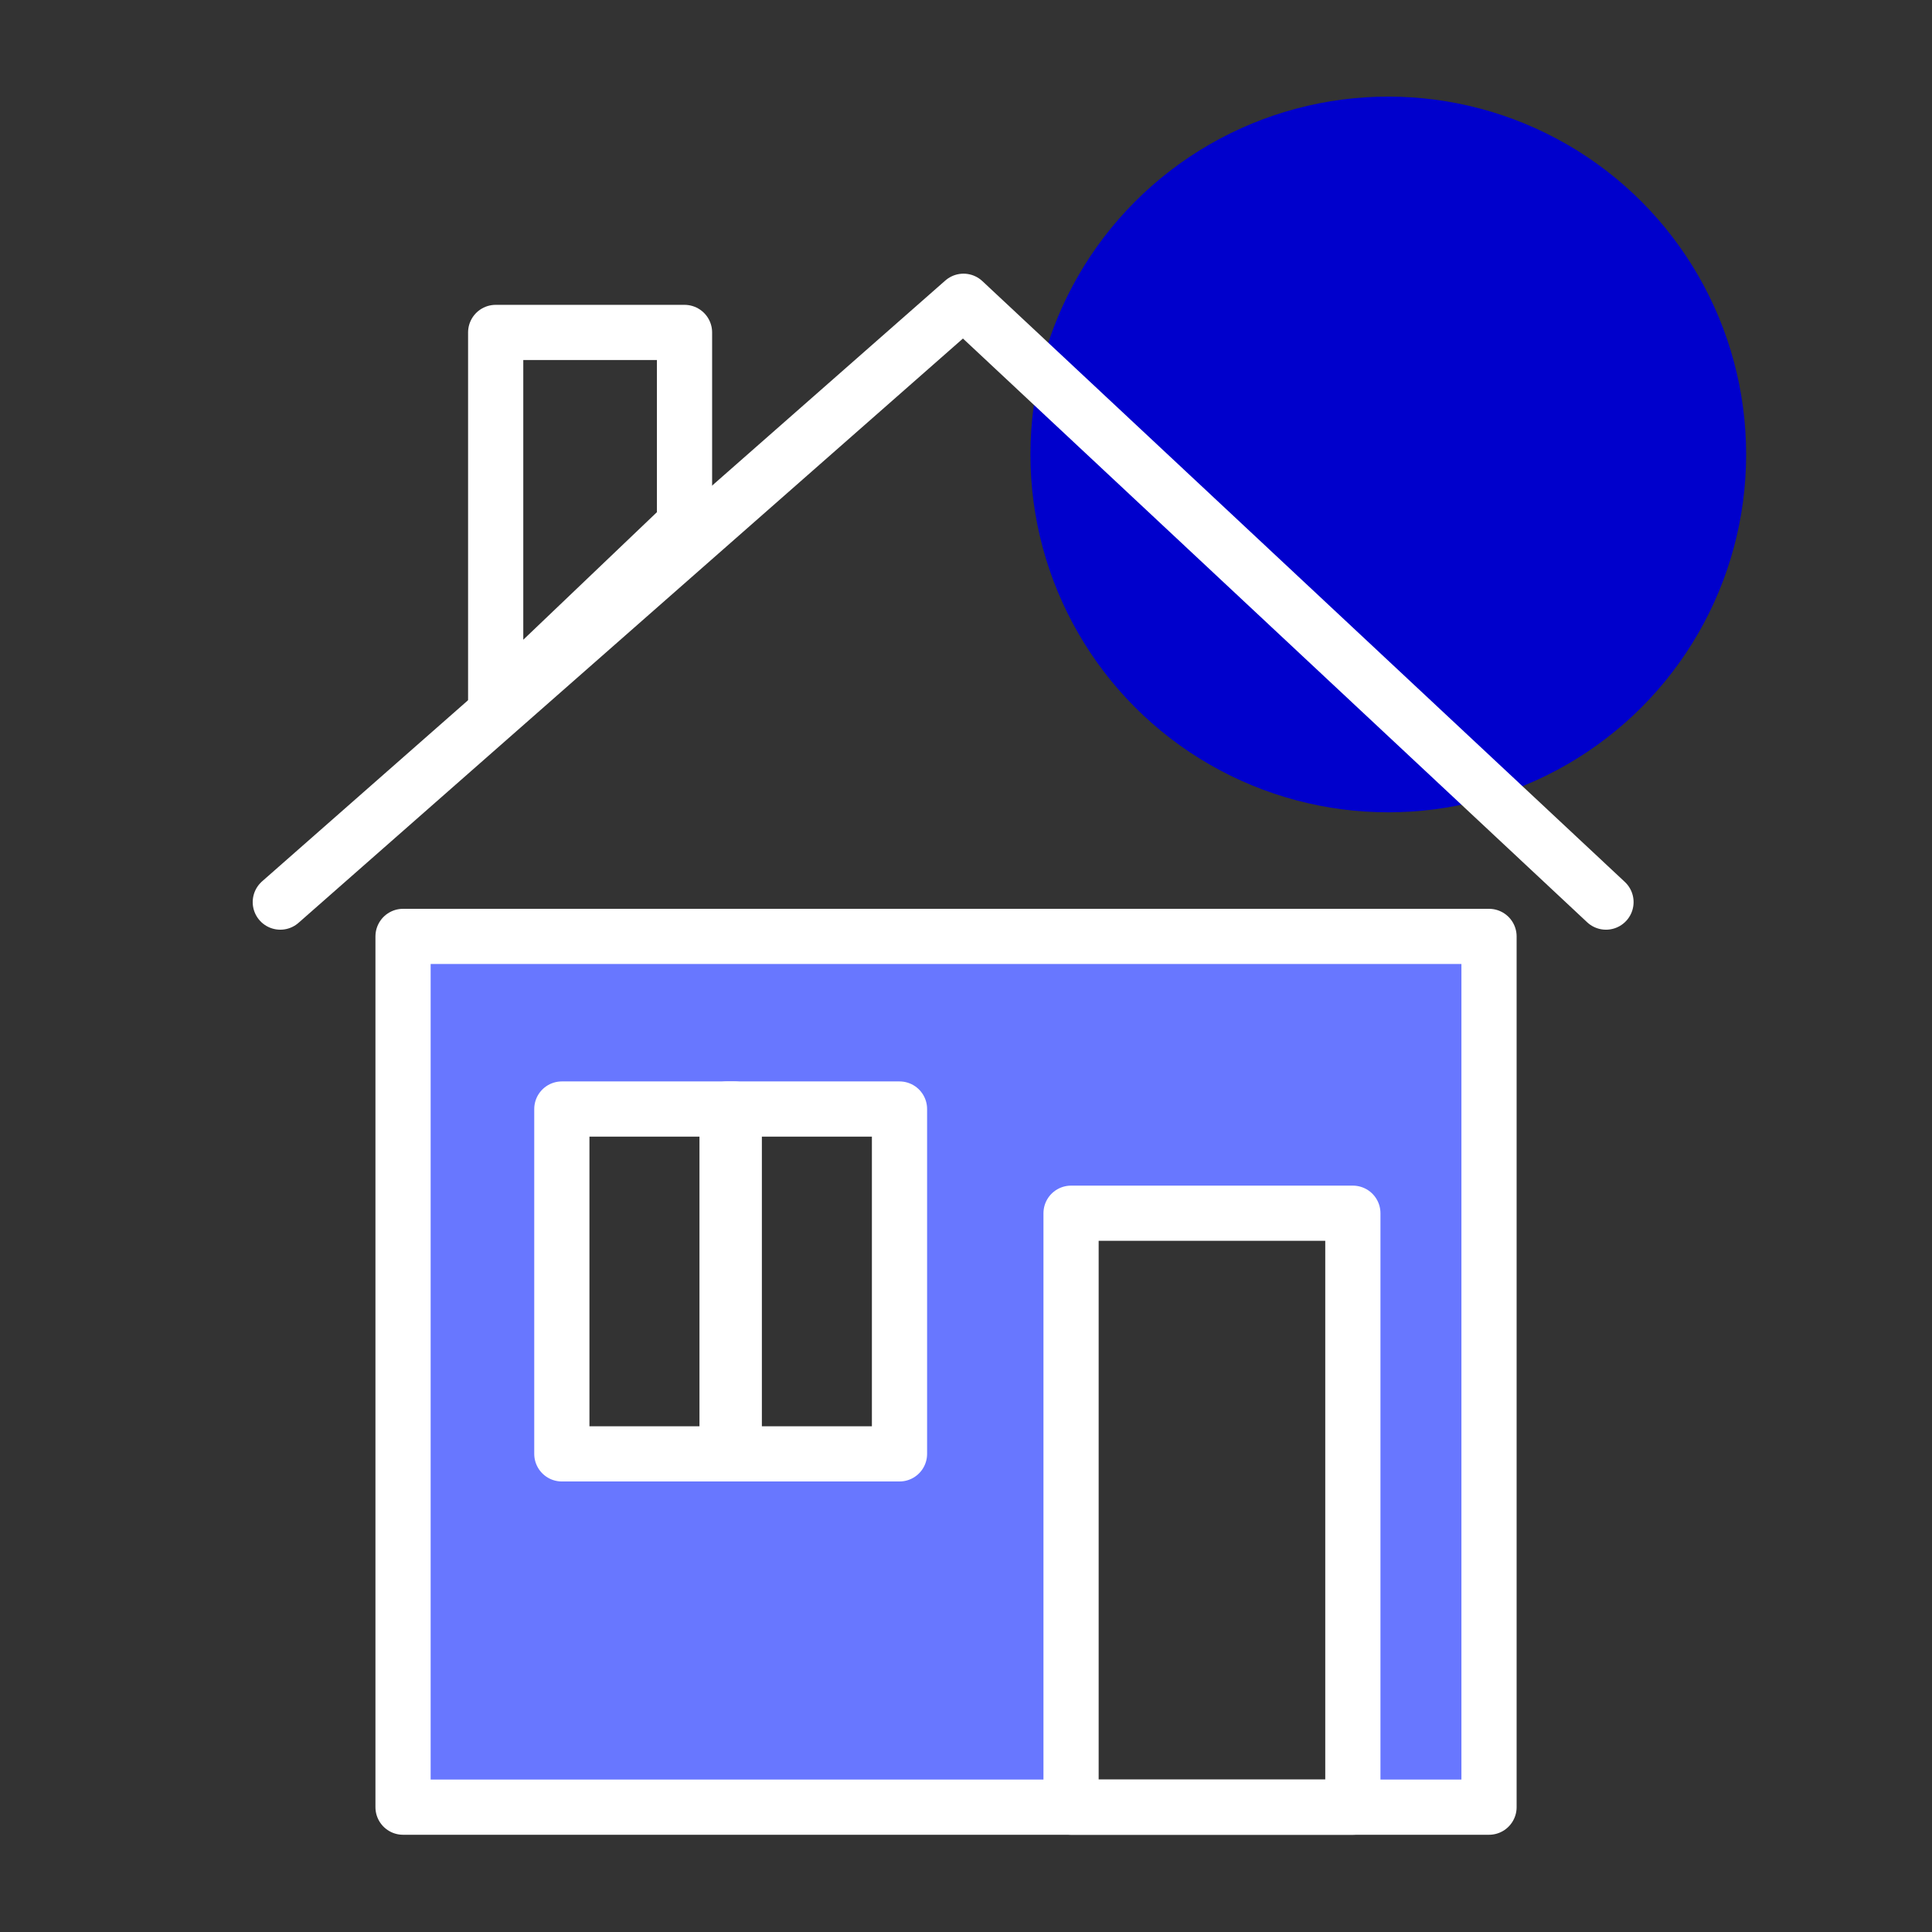 <svg xmlns="http://www.w3.org/2000/svg" xmlns:xlink="http://www.w3.org/1999/xlink" width="140" height="140" viewBox="0 0 140 140">
  <rect x="0" y="0" width="140" height="140" fill="#333333" stroke="none"/>
  <defs>
    <style>
      .cls-1 {
        clip-path: url(#clip-maison);
      }

      .cls-2 {
        fill: #00c;
      }

      .cls-3 {
        fill: #6877ff;
      }

      .cls-4 {
        fill: none;
        stroke: #fff;
        stroke-linecap: round;
        stroke-linejoin: round;
        stroke-width: 4px;
      }
    </style>
    <clipPath id="clip-maison">
      <rect width="140" height="140"/>
    </clipPath>
  </defs>
  <g id="maison" class="cls-1">
    <g id="Maison-2" data-name="Maison" transform="translate(-1159.988 2.393)">
      <circle id="picto-x-2" class="cls-2" cx="25.932" cy="25.932" r="25.932" transform="translate(1234.656 4.607)"/>
      <g id="picto-x-1" transform="translate(1188.989 65.462)">
        <path id="Tracé_15" data-name="Tracé 15" class="cls-3" d="M1187.133,52.458v63.1h48.612V72.518h20.421v43.038h9.662v-63.1Zm36.179,37.5h-24.467V64.966h24.467Z" transform="translate(-1187.133 -52.458)"/>
      </g>
      <g id="picto-ligne" transform="translate(1180.304 19.438)">
        <rect id="Rectangle_20" data-name="Rectangle 20" class="cls-4" width="78.694" height="63.098" transform="translate(8.89 46.025)"/>
        <path id="Tracé_16" data-name="Tracé 16" class="cls-4" d="M1180.3,59.806l49.508-43.538,46.556,43.538" transform="translate(-1180.304 -16.268)"/>
        <rect id="Rectangle_21" data-name="Rectangle 21" class="cls-4" width="12.495" height="24.989" transform="translate(20.397 58.533)"/>
        <rect id="Rectangle_22" data-name="Rectangle 22" class="cls-4" width="12.495" height="24.989" transform="translate(32.37 58.533)"/>
        <rect id="Rectangle_23" data-name="Rectangle 23" class="cls-4" width="20.42" height="43.039" transform="translate(57.297 66.084)"/>
        <path id="Tracé_17" data-name="Tracé 17" class="cls-4" d="M1206.257,31.925l-13.684,13.061V18.045h13.684Z" transform="translate(-1176.97 -15.786)"/>
      </g>
    </g>
  </g>
</svg>
